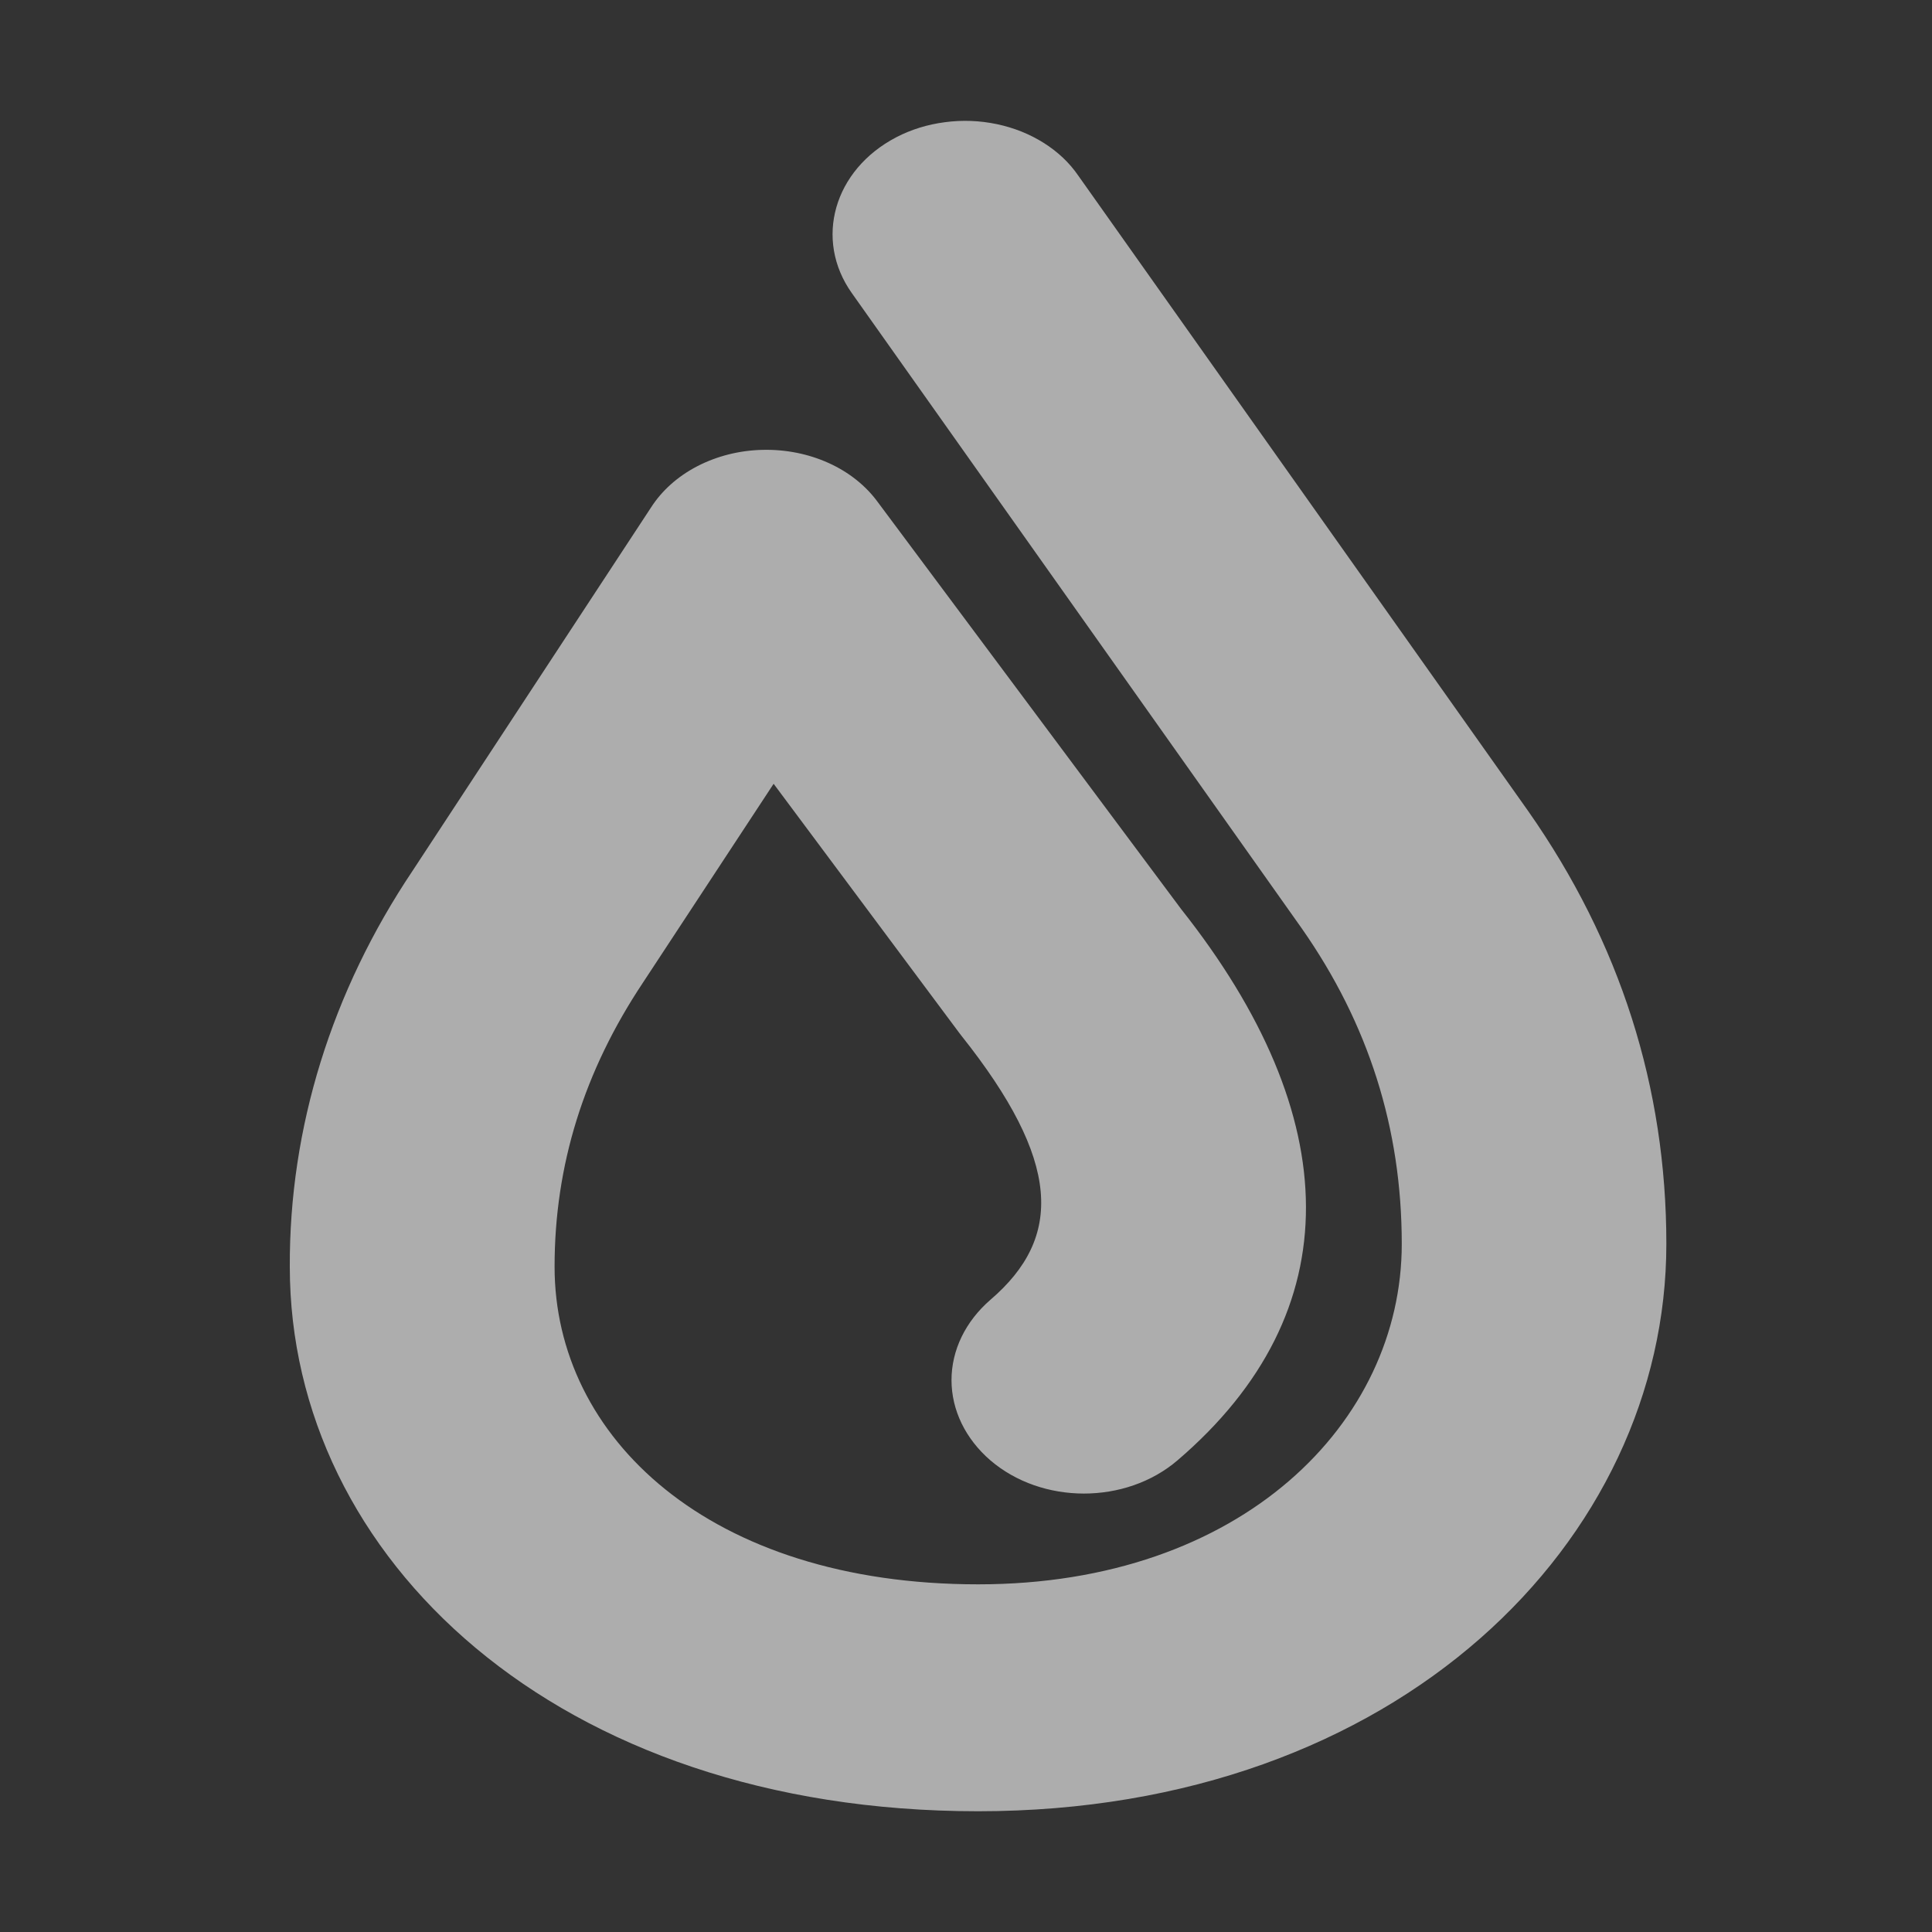 <svg width="20" height="20" viewBox="0 0 20 20" fill="none" xmlns="http://www.w3.org/2000/svg">
<rect x="0" y="0" width="20" height="20" fill="#333333" stroke="none"/>
<path d="M8.008 8.113L9.929 10.691L9.952 10.721C10.984 12.018 11.009 12.808 10.252 13.456C9.994 13.68 9.85 13.977 9.85 14.287C9.85 14.597 9.994 14.894 10.252 15.117C10.787 15.576 11.654 15.576 12.19 15.117C13.987 13.578 13.925 11.555 12.228 9.412L9.087 5.198C8.963 5.028 8.788 4.888 8.578 4.793C8.368 4.698 8.132 4.651 7.893 4.657C7.655 4.662 7.422 4.721 7.219 4.826C7.016 4.931 6.851 5.079 6.739 5.254L4.272 9.013C3.432 10.265 2.994 11.678 3 13.113C3 16.123 5.758 18.75 10.125 18.75C14.483 18.75 17.25 15.939 17.25 12.877C17.25 11.257 16.772 9.756 15.821 8.398L11.16 1.815C11.07 1.684 10.949 1.57 10.804 1.479C10.66 1.388 10.495 1.322 10.319 1.285C10.143 1.248 9.961 1.241 9.782 1.265C9.603 1.288 9.431 1.341 9.278 1.421C8.631 1.758 8.425 2.48 8.818 3.034L13.476 9.611C14.166 10.597 14.511 11.68 14.511 12.877C14.511 14.723 12.858 16.401 10.126 16.401C7.34 16.401 5.741 14.878 5.741 13.113C5.741 12.064 6.044 11.091 6.656 10.172L8.009 8.113H8.008Z" fill="white" fill-opacity="0.6"/>
</svg>
